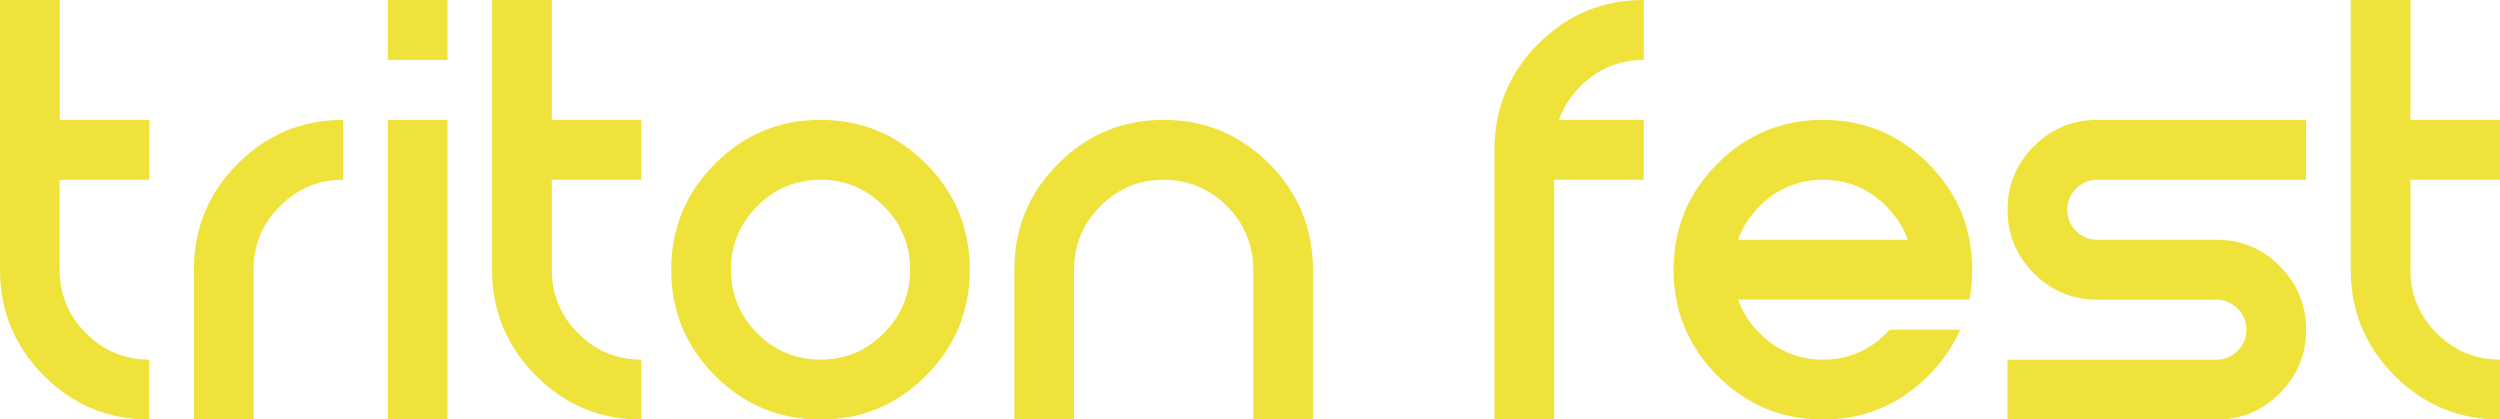<svg width="149" height="25" viewBox="0 0 149 25" fill="none" xmlns="http://www.w3.org/2000/svg">
<g clip-path="url(#clip0_15_5569)">
<path d="M26.668 0H23.11V3.571H26.668V0Z" fill="#EFE33B"/>
<path d="M3.558 0H0V16.073C0 18.538 0.87 20.641 2.607 22.387C4.343 24.13 6.44 25.003 8.896 25.003V21.432C7.424 21.432 6.168 20.907 5.122 19.86C4.078 18.813 3.555 17.55 3.555 16.073V10.716H8.899V7.145H3.558V0Z" fill="#EFE33B"/>
<path d="M11.555 16.073V25.003H15.113V16.073C15.113 14.596 15.633 13.335 16.68 12.288C17.723 11.241 18.982 10.716 20.454 10.716V7.145C17.998 7.145 15.901 8.018 14.165 9.761C12.425 11.504 11.558 13.608 11.558 16.073H11.555Z" fill="#EFE33B"/>
<path d="M26.668 7.145H23.11V25.003H26.668V7.145Z" fill="#EFE33B"/>
<path d="M32.886 0H29.327V16.073C29.327 18.538 30.197 20.641 31.934 22.387C33.67 24.13 35.77 25.003 38.223 25.003V21.432C36.751 21.432 35.495 20.907 34.452 19.86C33.409 18.813 32.886 17.55 32.886 16.073V10.716H38.223V7.145H32.886V0Z" fill="#EFE33B"/>
<path d="M48.901 7.145C46.445 7.145 44.349 8.018 42.612 9.761C40.875 11.504 40.005 13.608 40.005 16.073C40.005 18.538 40.875 20.641 42.612 22.387C44.349 24.13 46.448 25.003 48.901 25.003C51.354 25.003 53.454 24.13 55.194 22.387C56.931 20.645 57.8 18.538 57.8 16.073C57.8 13.608 56.931 11.504 55.194 9.761C53.457 8.018 51.358 7.145 48.901 7.145ZM52.675 19.86C51.632 20.907 50.373 21.432 48.901 21.432C47.429 21.432 46.174 20.907 45.13 19.86C44.087 18.813 43.564 17.55 43.564 16.073C43.564 14.596 44.087 13.335 45.13 12.288C46.174 11.241 47.433 10.716 48.901 10.716C50.37 10.716 51.629 11.241 52.675 12.288C53.719 13.335 54.242 14.599 54.242 16.073C54.242 17.546 53.719 18.81 52.675 19.86Z" fill="#EFE33B"/>
<path d="M69.352 7.145C66.896 7.145 64.799 8.018 63.063 9.761C61.323 11.504 60.456 13.608 60.456 16.073V25.003H64.014V16.073C64.014 14.596 64.534 13.335 65.581 12.288C66.624 11.241 67.883 10.716 69.355 10.716C70.827 10.716 72.083 11.241 73.126 12.288C74.169 13.335 74.693 14.599 74.693 16.073V25.003H78.251V16.073C78.251 13.608 77.381 11.504 75.644 9.761C73.908 8.018 71.811 7.145 69.355 7.145H69.352Z" fill="#EFE33B"/>
<path d="M89.07 8.931V25.003H92.629V10.716H97.966V7.145H92.913C93.175 6.407 93.6 5.74 94.195 5.146C95.239 4.099 96.498 3.574 97.969 3.574V0C95.513 0 93.417 0.873 91.677 2.616C89.94 4.362 89.07 6.466 89.07 8.931Z" fill="#EFE33B"/>
<path d="M108.645 7.145C106.189 7.145 104.092 8.018 102.352 9.761C100.616 11.504 99.746 13.608 99.746 16.073C99.746 18.538 100.616 20.641 102.352 22.387C104.089 24.13 106.189 25.003 108.645 25.003C111.101 25.003 113.201 24.13 114.944 22.378C115.762 21.557 116.389 20.645 116.831 19.647H112.615C112.556 19.719 112.491 19.788 112.419 19.86C111.376 20.907 110.117 21.432 108.648 21.432C107.18 21.432 105.92 20.907 104.874 19.86C104.282 19.266 103.853 18.6 103.592 17.858H117.384C117.492 17.287 117.544 16.693 117.544 16.073C117.544 13.608 116.674 11.504 114.937 9.761C113.201 8.018 111.104 7.145 108.648 7.145H108.645ZM103.592 14.287C103.853 13.549 104.279 12.882 104.874 12.288C105.917 11.241 107.176 10.716 108.648 10.716C110.12 10.716 111.376 11.241 112.419 12.288C113.011 12.882 113.439 13.549 113.701 14.287H103.595H103.592Z" fill="#EFE33B"/>
<path d="M121.217 8.714C120.174 9.761 119.65 11.025 119.65 12.502C119.65 13.979 120.174 15.239 121.217 16.289C122.26 17.336 123.519 17.861 124.988 17.861H132.105C132.592 17.861 133.007 18.039 133.36 18.39C133.71 18.741 133.884 19.161 133.884 19.65C133.884 20.139 133.707 20.556 133.36 20.91C133.01 21.262 132.592 21.436 132.105 21.436H119.647V25.006H132.105C133.576 25.006 134.832 24.481 135.879 23.434C136.922 22.387 137.445 21.124 137.445 19.65C137.445 18.176 136.922 16.913 135.879 15.863C134.835 14.816 133.576 14.29 132.105 14.29H124.988C124.5 14.29 124.085 14.116 123.732 13.765C123.382 13.414 123.209 12.994 123.209 12.505C123.209 12.016 123.385 11.599 123.732 11.245C124.082 10.893 124.5 10.719 124.988 10.719H137.445V7.148H124.988C123.516 7.148 122.26 7.674 121.217 8.721V8.714Z" fill="#EFE33B"/>
<path d="M143.662 0H140.104V16.073C140.104 18.538 140.974 20.641 142.711 22.387C144.447 24.13 146.547 25.003 149.003 25.003V21.432C147.531 21.432 146.276 20.907 145.229 19.86C144.186 18.813 143.662 17.55 143.662 16.073V10.716H149V7.145H143.662V0Z" fill="#EFE33B"/>
</g>
<defs>
<clipPath id="clip0_15_5569">
<rect width="149" height="25" fill="white"/>
</clipPath>
</defs>
</svg>
